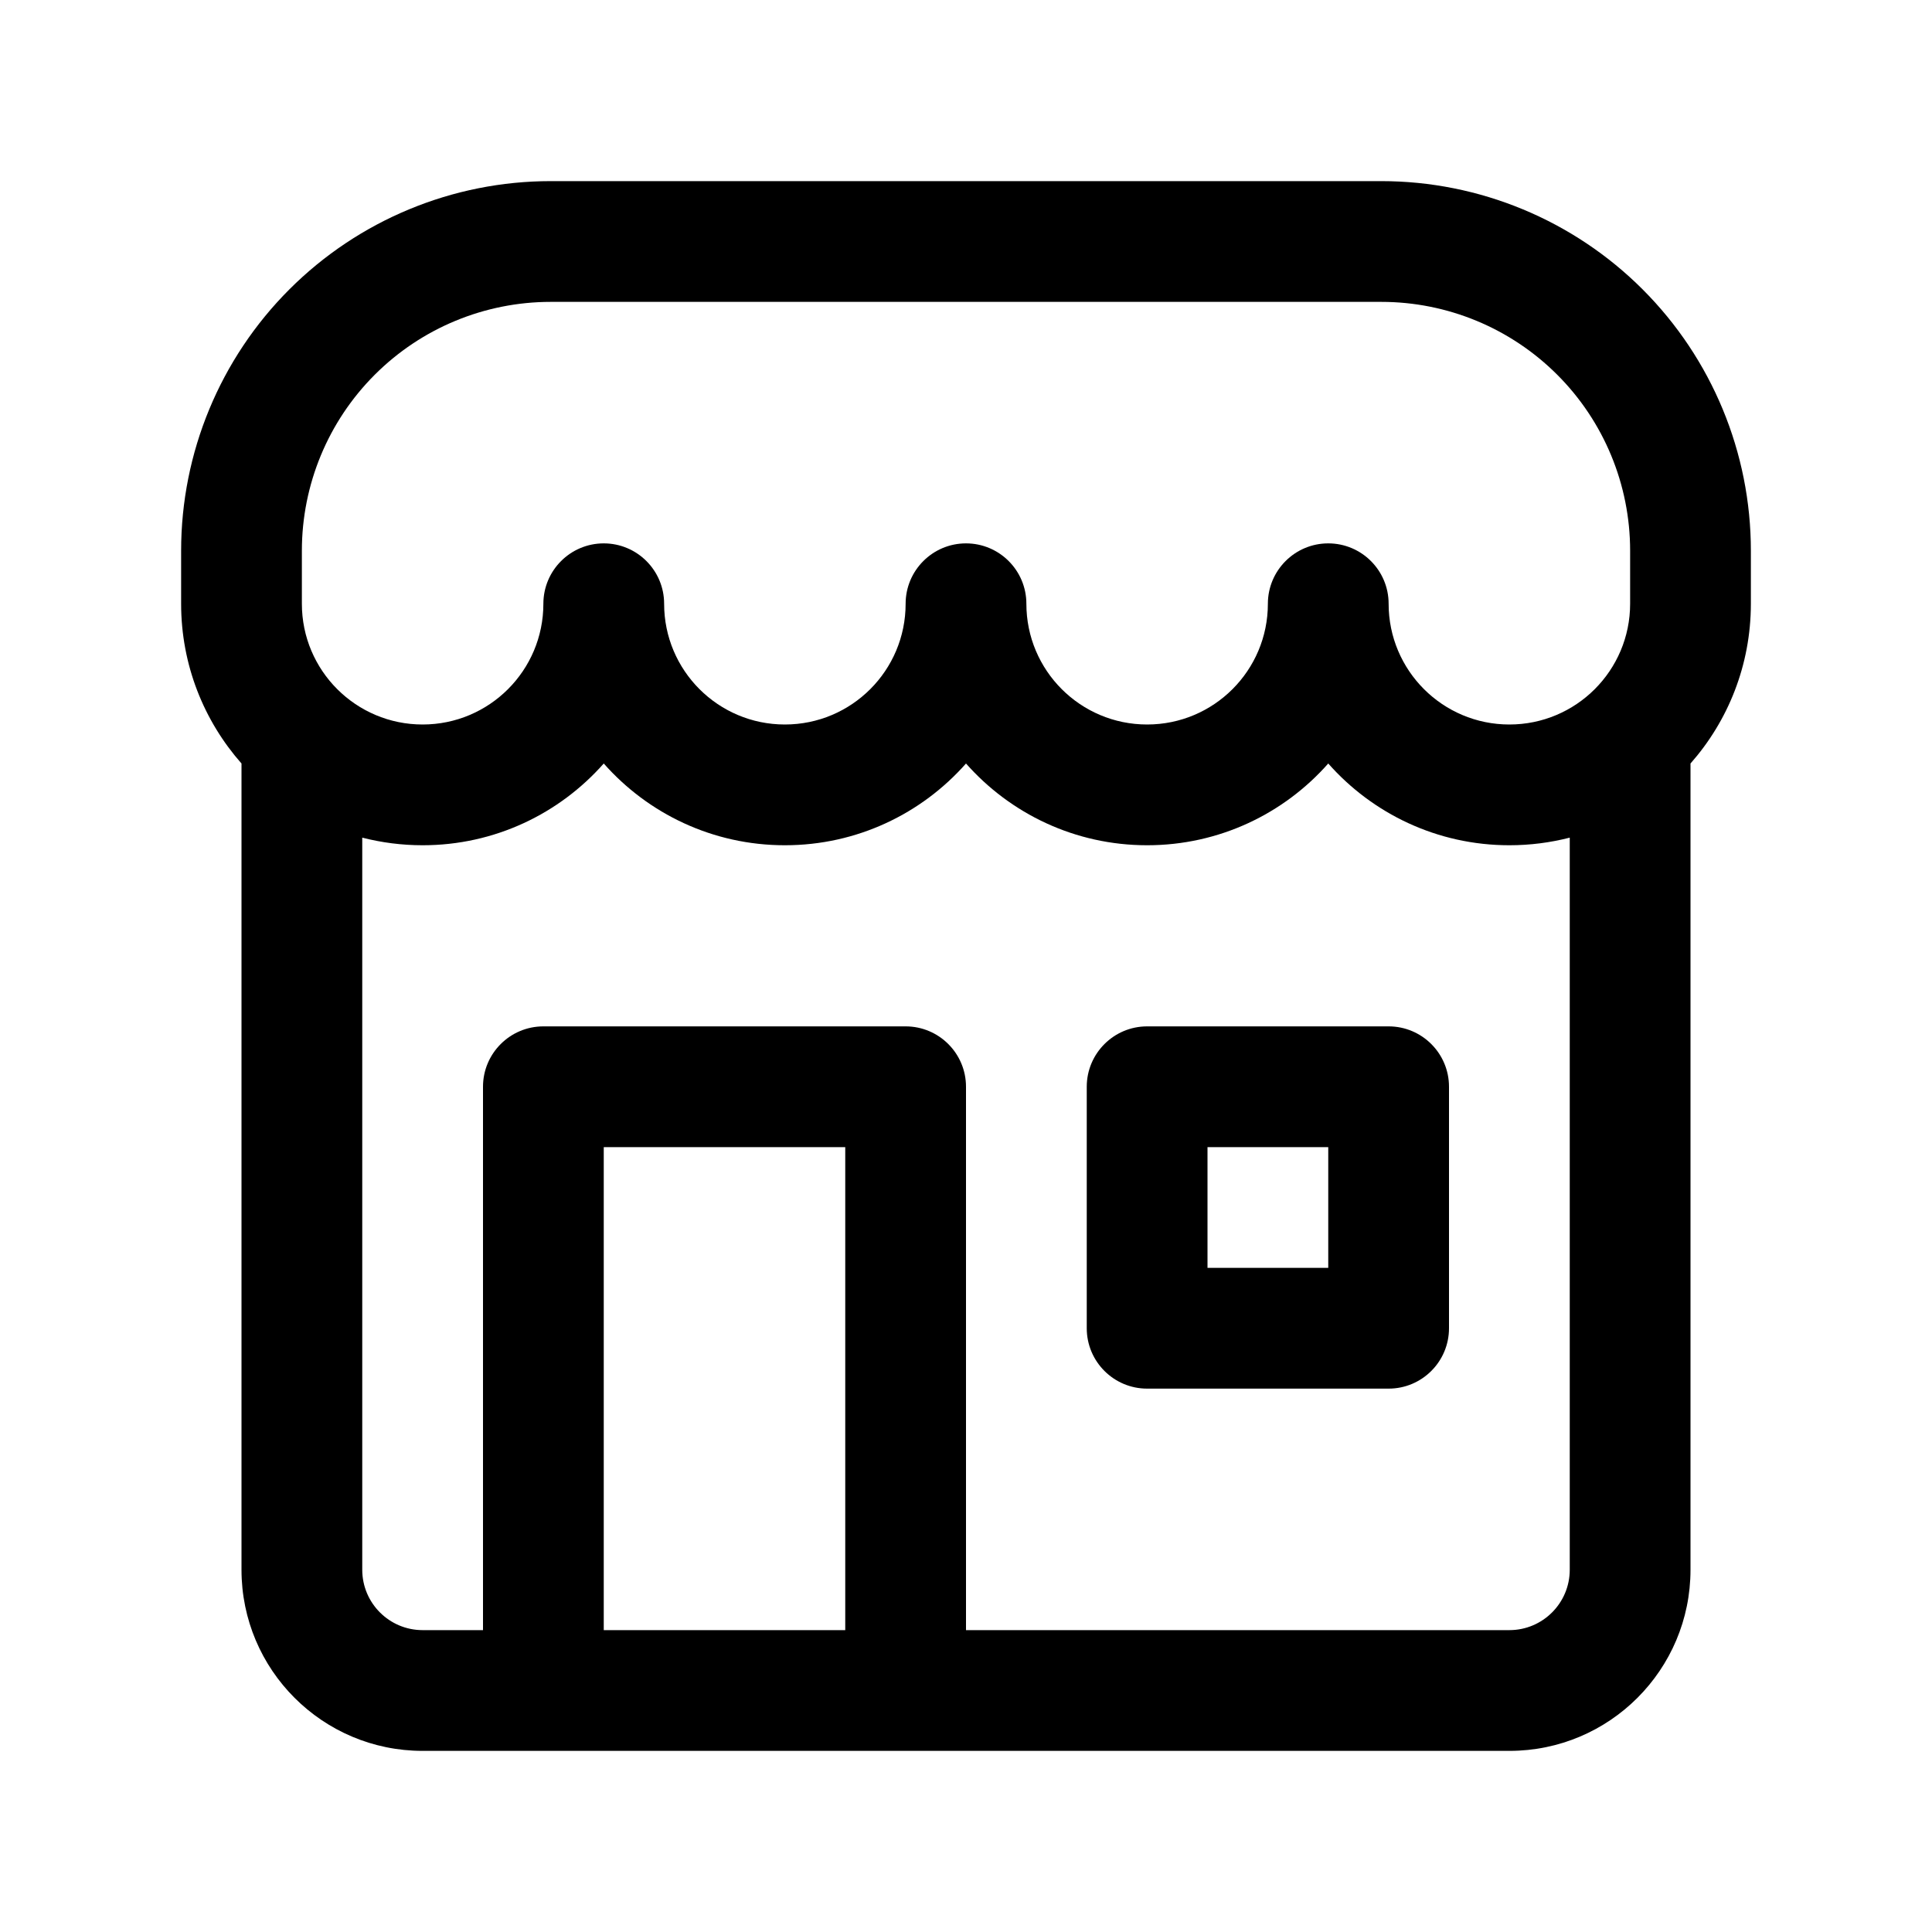 <svg width="32" height="32" viewBox="0 0 32 32" fill="none" xmlns="http://www.w3.org/2000/svg">
<path fill-rule="evenodd" clip-rule="evenodd" d="M19 17C18.448 17 18 17.448 18 18V22C18 22.552 18.448 23 19 23H23C23.552 23 24 22.552 24 22V18C24 17.448 23.552 17 23 17H19ZM20 21V19H22V21H20Z" fill="black"/>
<path fill-rule="evenodd" clip-rule="evenodd" d="M4.793 4.793C5.941 3.645 7.498 3 9.121 3H22.879C24.502 3 26.059 3.645 27.207 4.793C28.355 5.941 29 7.498 29 9.121V10L29 10.003C28.999 11.016 28.622 11.941 28 12.646V26C28 27.657 26.657 29 25 29H7C5.343 29 4 27.657 4 26V12.646C3.378 11.941 3 11.014 3 10V9.121C3 7.498 3.645 5.941 4.793 4.793ZM25 27H16V18C16 17.448 15.552 17 15 17H9C8.448 17 8 17.448 8 18V27H7C6.448 27 6 26.552 6 26V13.874C6.32 13.956 6.655 14 7 14C8.195 14 9.267 13.476 10 12.646C10.733 13.476 11.805 14 13 14C14.195 14 15.267 13.476 16 12.646C16.733 13.476 17.805 14 19 14C20.195 14 21.267 13.476 22 12.646C22.733 13.476 23.805 14 25 14C25.345 14 25.68 13.956 26 13.874V26C26 26.552 25.552 27 25 27ZM14 27H10V19H14V27ZM27 9.121V10C27 11.105 26.105 12 25 12C23.895 12 23 11.105 23 10C23 9.448 22.552 9 22 9C21.448 9 21 9.448 21 10C21 11.105 20.105 12 19 12C17.895 12 17 11.105 17 10C17 9.448 16.552 9 16 9C15.448 9 15 9.448 15 10C15 11.105 14.105 12 13 12C11.895 12 11 11.105 11 10C11 9.448 10.552 9 10 9C9.448 9 9 9.448 9 10C9 11.105 8.105 12 7 12C5.895 12 5 11.105 5 10V9.121C5 8.028 5.434 6.98 6.207 6.207C6.98 5.434 8.028 5 9.121 5H22.879C23.972 5 25.02 5.434 25.793 6.207C26.566 6.98 27 8.028 27 9.121Z" fill="black"/>
</svg>
